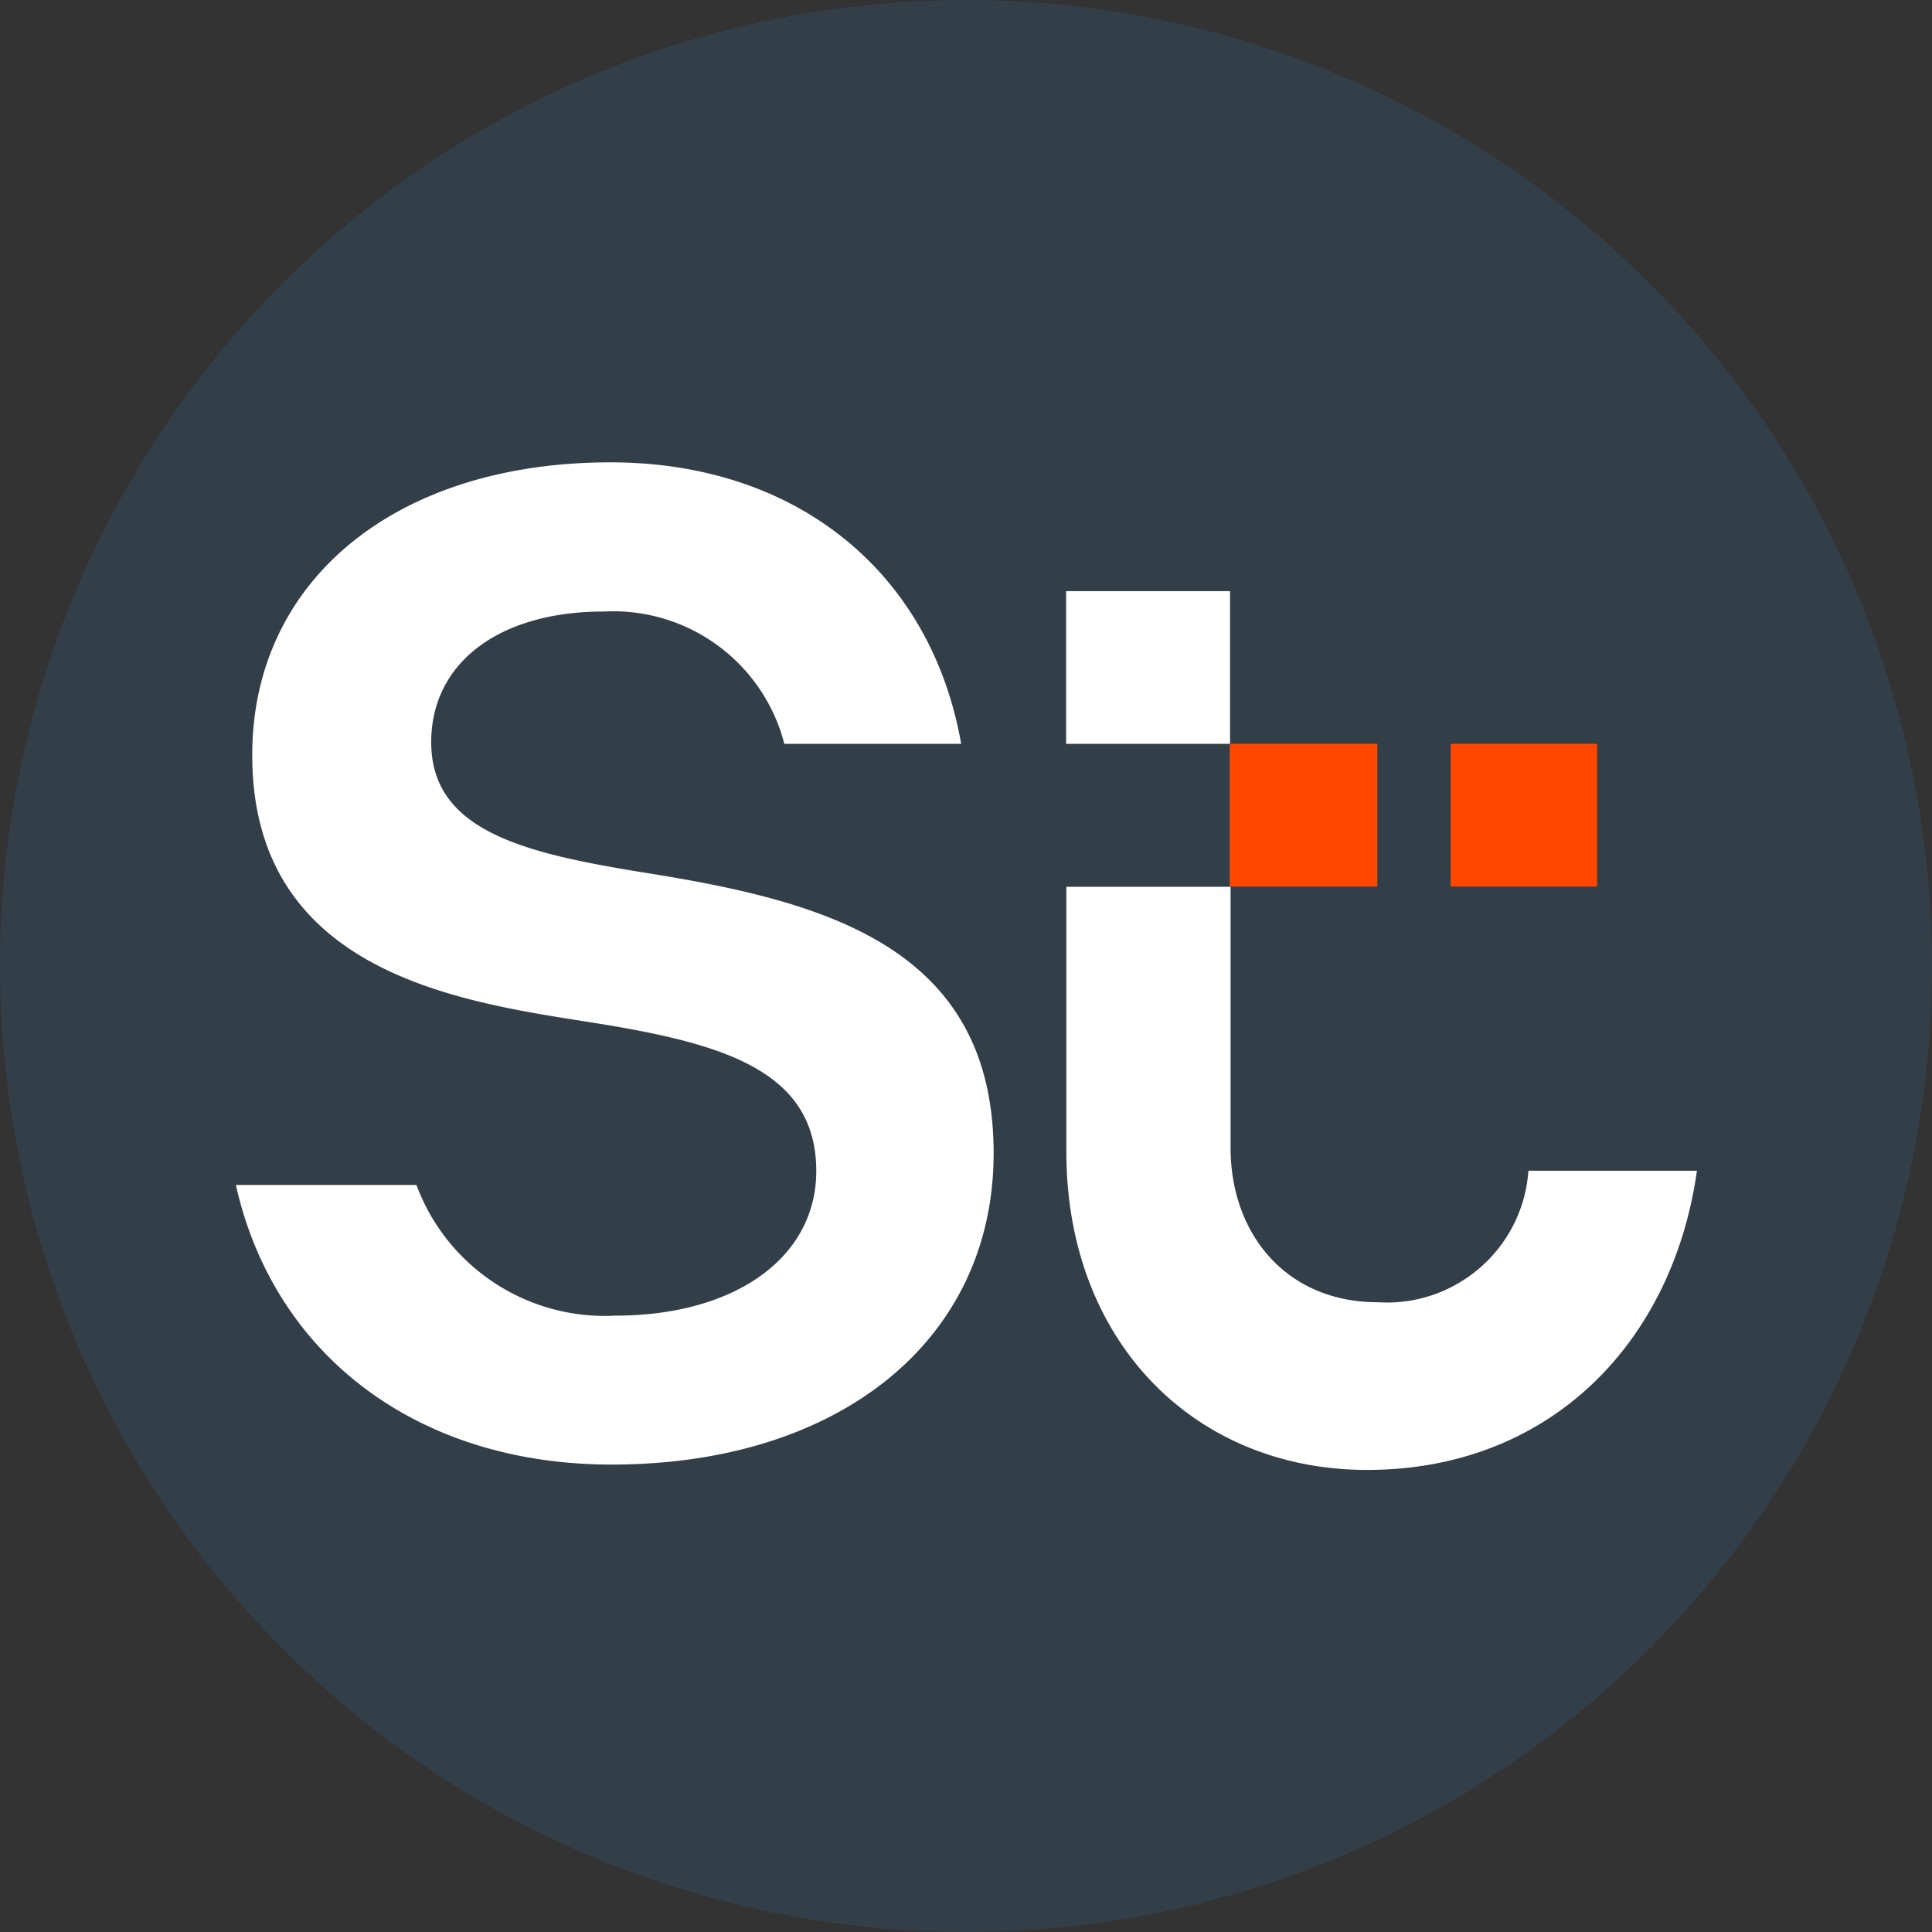 <?xml version="1.0" ?>
<svg xmlns="http://www.w3.org/2000/svg" viewBox="0 0 72 72" xml:space="preserve">
	<rect x="0" y="0" width="72" height="72" fill="#333333" stroke="none"/>
	<circle cx="36" cy="36" r="36" fill="#333F48"/>
	<path fill="#FFF" d="M24.14 32.54c-4.57-.73-8.07-1.55-8.07-4.88 0-2.96 2.53-4.87 6.43-4.87a6.585 6.585 0 0 1 6.73 4.93h6.59c-1.13-6.41-6.15-10.49-13.07-10.49-7.98 0-13.35 4.38-13.35 10.91 0 7.97 7.45 9.15 12.37 9.92 4.92.77 8.65 1.71 8.65 5.58 0 3.22-3.02 5.39-7.49 5.39-3.27.17-6.27-1.8-7.41-4.87H8.79c1.43 6.37 6.79 10.42 14 10.42 8.52 0 14.24-4.66 14.24-11.6 0-7.72-6.35-9.39-12.89-10.44zM45.84 27.72h-6.11v-5.69h6.11v5.69zm11.12 15.89c-.19 2.91-2.71 5.11-5.62 4.92h-.01c-3.35 0-5.47-2.5-5.47-5.76v-9.72h-6.12v9.87c0 7.1 4.8 11.86 11.21 11.86 6.77 0 11.38-4.7 12.29-11.15h-6.28z"/>
	<path fill="#FF4700" d="M59.52 27.72v5.32h-5.46v-5.32h5.46zm-8.19 0h-5.5v5.32h5.5v-5.32z"/>
</svg>